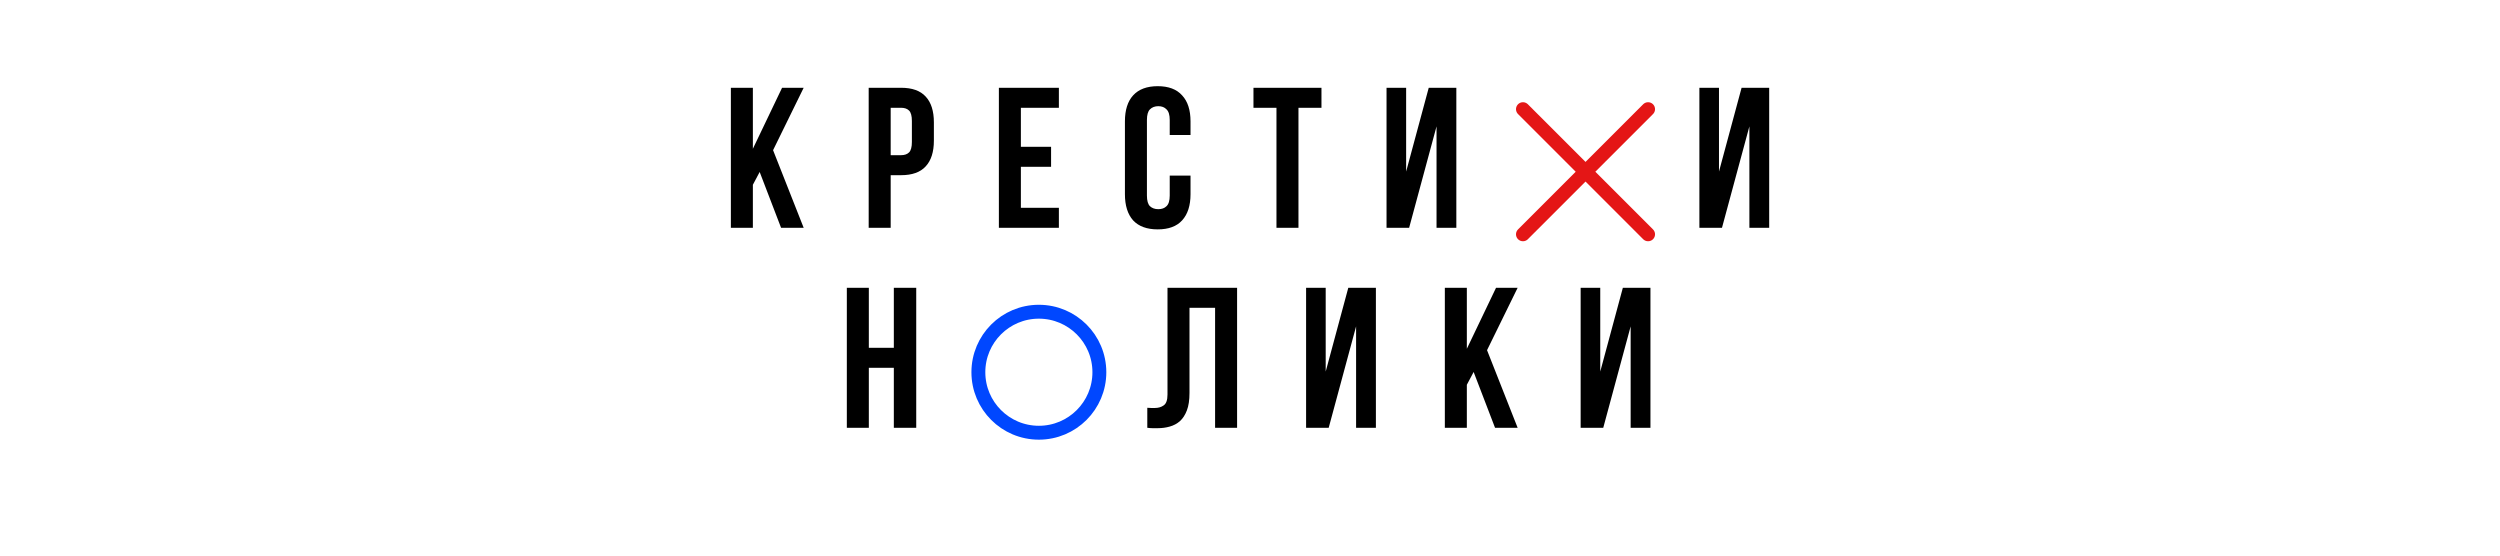 <svg width="900" height="200" viewBox="0 0 900 200" fill="none" xmlns="http://www.w3.org/2000/svg">
<path d="M273.482 61.912L271.034 66.52V82H263.114V31.6H271.034V53.56L281.546 31.6H289.322L278.306 54.064L289.322 82H281.186L273.482 61.912ZM324.39 31.6C328.374 31.6 331.326 32.656 333.246 34.768C335.214 36.88 336.198 39.976 336.198 44.056V50.608C336.198 54.688 335.214 57.784 333.246 59.896C331.326 62.008 328.374 63.064 324.39 63.064H320.646V82H312.726V31.6H324.39ZM320.646 38.8V55.864H324.39C325.638 55.864 326.598 55.528 327.27 54.856C327.942 54.184 328.278 52.936 328.278 51.112V43.552C328.278 41.728 327.942 40.48 327.27 39.808C326.598 39.136 325.638 38.8 324.39 38.8H320.646ZM367.516 52.84H378.388V60.04H367.516V74.8H381.196V82H359.596V31.6H381.196V38.8H367.516V52.84ZM428.589 63.208V69.904C428.589 73.984 427.581 77.128 425.565 79.336C423.597 81.496 420.669 82.576 416.781 82.576C412.893 82.576 409.941 81.496 407.925 79.336C405.957 77.128 404.973 73.984 404.973 69.904V43.696C404.973 39.616 405.957 36.496 407.925 34.336C409.941 32.128 412.893 31.024 416.781 31.024C420.669 31.024 423.597 32.128 425.565 34.336C427.581 36.496 428.589 39.616 428.589 43.696V48.592H421.101V43.192C421.101 41.368 420.717 40.096 419.949 39.376C419.229 38.608 418.245 38.224 416.997 38.224C415.749 38.224 414.741 38.608 413.973 39.376C413.253 40.096 412.893 41.368 412.893 43.192V70.408C412.893 72.232 413.253 73.504 413.973 74.224C414.741 74.944 415.749 75.304 416.997 75.304C418.245 75.304 419.229 74.944 419.949 74.224C420.717 73.504 421.101 72.232 421.101 70.408V63.208H428.589ZM451.247 31.6H475.727V38.8H467.447V82H459.527V38.8H451.247V31.6ZM507.289 82H499.153V31.6H506.209V61.768L514.345 31.6H524.281V82H517.153V45.496L507.289 82ZM619.915 82H611.779V31.6H618.835V61.768L626.971 31.6L636.907 31.6V82H629.779V45.496L619.915 82Z" fill="black"/>
<path d="M312.779 154H304.859V103.6H312.779V125.2H321.779V103.6H329.843V154H321.779V132.4H312.779V154ZM437.433 110.8H428.217V141.472C428.217 144.016 427.905 146.104 427.281 147.736C426.657 149.368 425.817 150.664 424.761 151.624C423.705 152.536 422.481 153.184 421.089 153.568C419.745 153.952 418.329 154.144 416.841 154.144C416.121 154.144 415.473 154.144 414.897 154.144C414.321 154.144 413.697 154.096 413.025 154V146.8C413.457 146.848 413.913 146.872 414.393 146.872C414.873 146.872 415.329 146.872 415.761 146.872C417.009 146.872 418.065 146.56 418.929 145.936C419.841 145.312 420.297 144.016 420.297 142.048V103.6H445.353V154H437.433V110.8ZM478.33 154H470.194V103.6H477.25V133.768L485.386 103.6H495.322V154H488.194V117.496L478.33 154ZM530.51 133.912L528.062 138.52V154H520.142V103.6H528.062V125.56L538.574 103.6H546.35L535.334 126.064L546.35 154H538.214L530.51 133.912ZM577.17 154H569.034V103.6H576.09V133.768L584.226 103.6H594.162V154H587.034V117.496L577.17 154Z" fill="black"/>
<g filter="url(#filter0_d)">
<path d="M548.26 78.35L593.311 33.299M548.26 33.299L593.311 78.35" stroke="#E41616" stroke-width="5" stroke-linecap="round" stroke-linejoin="round"/>
</g>
<g filter="url(#filter1_d)">
<circle cx="373.993" cy="128" r="21.78" stroke="#0047FF" stroke-width="5"/>
</g>
<defs>
<filter id="filter0_d" x="541.76" y="30.799" width="58.051" height="60.051" filterUnits="userSpaceOnUse" color-interpolation-filters="sRGB">
<feFlood flood-opacity="0" result="BackgroundImageFix"/>
<feColorMatrix in="SourceAlpha" type="matrix" values="0 0 0 0 0 0 0 0 0 0 0 0 0 0 0 0 0 0 127 0"/>
<feOffset dy="6"/>
<feGaussianBlur stdDeviation="2"/>
<feColorMatrix type="matrix" values="0 0 0 0 0 0 0 0 0 0 0 0 0 0 0 0 0 0 0.5 0"/>
<feBlend mode="normal" in2="BackgroundImageFix" result="effect1_dropShadow"/>
<feBlend mode="normal" in="SourceGraphic" in2="effect1_dropShadow" result="shape"/>
</filter>
<filter id="filter1_d" x="345.713" y="103.72" width="56.56" height="58.56" filterUnits="userSpaceOnUse" color-interpolation-filters="sRGB">
<feFlood flood-opacity="0" result="BackgroundImageFix"/>
<feColorMatrix in="SourceAlpha" type="matrix" values="0 0 0 0 0 0 0 0 0 0 0 0 0 0 0 0 0 0 127 0"/>
<feOffset dy="6"/>
<feGaussianBlur stdDeviation="2"/>
<feColorMatrix type="matrix" values="0 0 0 0 0 0 0 0 0 0 0 0 0 0 0 0 0 0 0.5 0"/>
<feBlend mode="normal" in2="BackgroundImageFix" result="effect1_dropShadow"/>
<feBlend mode="normal" in="SourceGraphic" in2="effect1_dropShadow" result="shape"/>
</filter>
</defs>
</svg>
